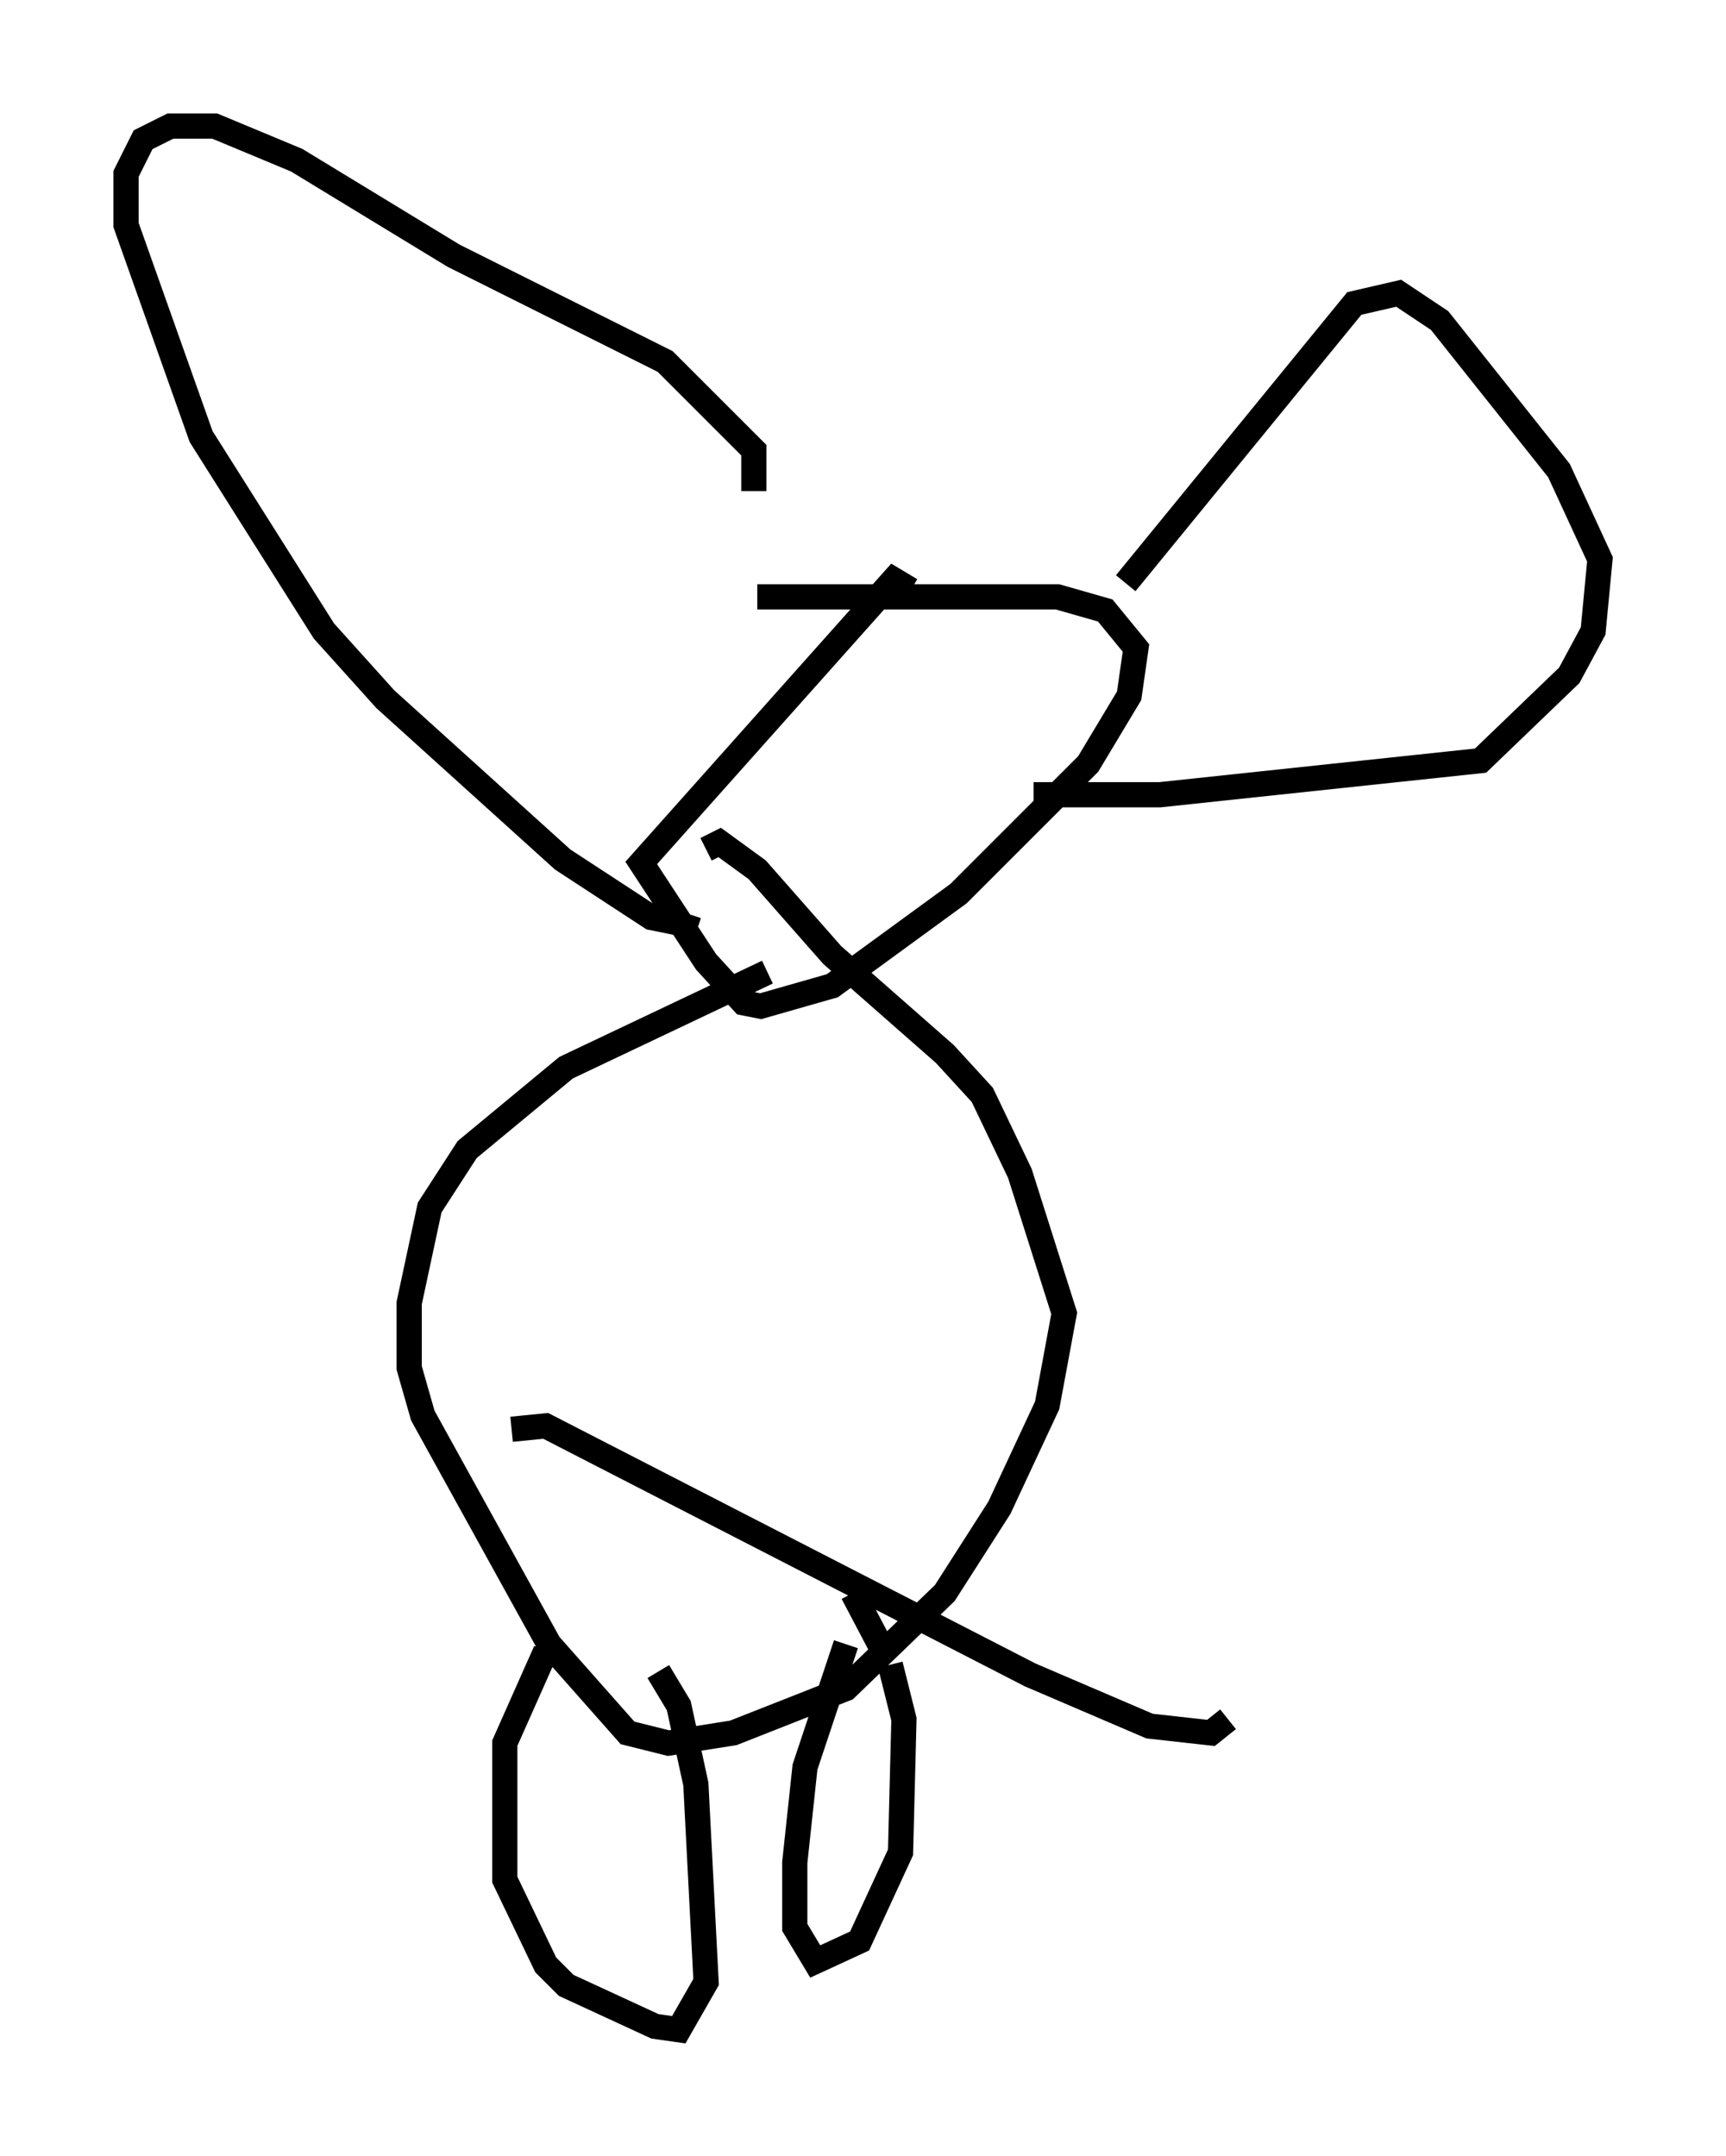 <?xml version="1.0" encoding="utf-8" ?>
<svg baseProfile="full" height="85.507" version="1.1" width="68.457" xmlns="http://www.w3.org/2000/svg" xmlns:ev="http://www.w3.org/2001/xml-events" xmlns:xlink="http://www.w3.org/1999/xlink"><defs /><rect fill="white" height="85.507" width="68.457" x="0" y="0" /><path d="M36.258, 24.215 m-0.135, -0.812 l-0.677, -0.406 -10.013, 11.231 l2.571, 3.924 1.488, 1.624 l0.677, 0.135 2.842, -0.812 l5.007, -3.654 5.142, -5.142 l1.624, -2.706 0.271, -1.894 l-1.218, -1.488 -1.894, -0.541 l-11.908, 0.0 m14.614, -0.541 l9.066, -11.096 1.759, -0.406 l1.624, 1.083 4.736, 5.954 l1.624, 3.518 -0.271, 2.842 l-0.947, 1.759 -3.518, 3.383 l-12.72, 1.353 -5.007, 0.0 m-11.096, -12.043 l0.0, -1.624 -3.518, -3.518 l-8.39, -4.195 -6.225, -3.789 l-3.248, -1.353 -1.759, 0.0 l-1.083, 0.541 -0.677, 1.353 l0.0, 2.03 2.977, 8.39 l4.871, 7.713 2.436, 2.706 l7.036, 6.36 3.518, 2.3 l1.353, 0.271 0.135, -0.406 m3.112, 2.3 l-7.984, 3.789 -3.924, 3.248 l-1.488, 2.3 -0.812, 3.789 l0.0, 2.571 0.541, 1.894 l5.007, 9.066 3.112, 3.518 l1.624, 0.406 2.571, -0.406 l4.465, -1.759 3.924, -3.789 l2.165, -3.383 1.894, -4.059 l0.677, -3.654 -1.759, -5.548 l-1.488, -3.112 -1.488, -1.624 l-4.465, -3.924 -2.977, -3.383 l-1.488, -1.083 -0.541, 0.271 m-7.713, 23.004 l1.353, -0.135 19.215, 9.878 l4.736, 2.03 2.436, 0.271 l0.677, -0.541 m-15.155, -2.977 l-1.624, 4.871 -0.406, 3.789 l0.0, 2.571 0.812, 1.353 l1.759, -0.812 1.624, -3.518 l0.135, -5.277 -0.541, -2.165 m-0.135, -0.271 l-1.353, -2.571 m-12.178, 2.3 l-1.624, 3.654 0.0, 5.413 l1.624, 3.383 0.812, 0.812 l3.518, 1.624 0.947, 0.135 l1.083, -1.894 -0.406, -7.848 l-0.677, -3.112 -0.812, -1.353 " fill="none" stroke="black" stroke-width="1" /></svg>